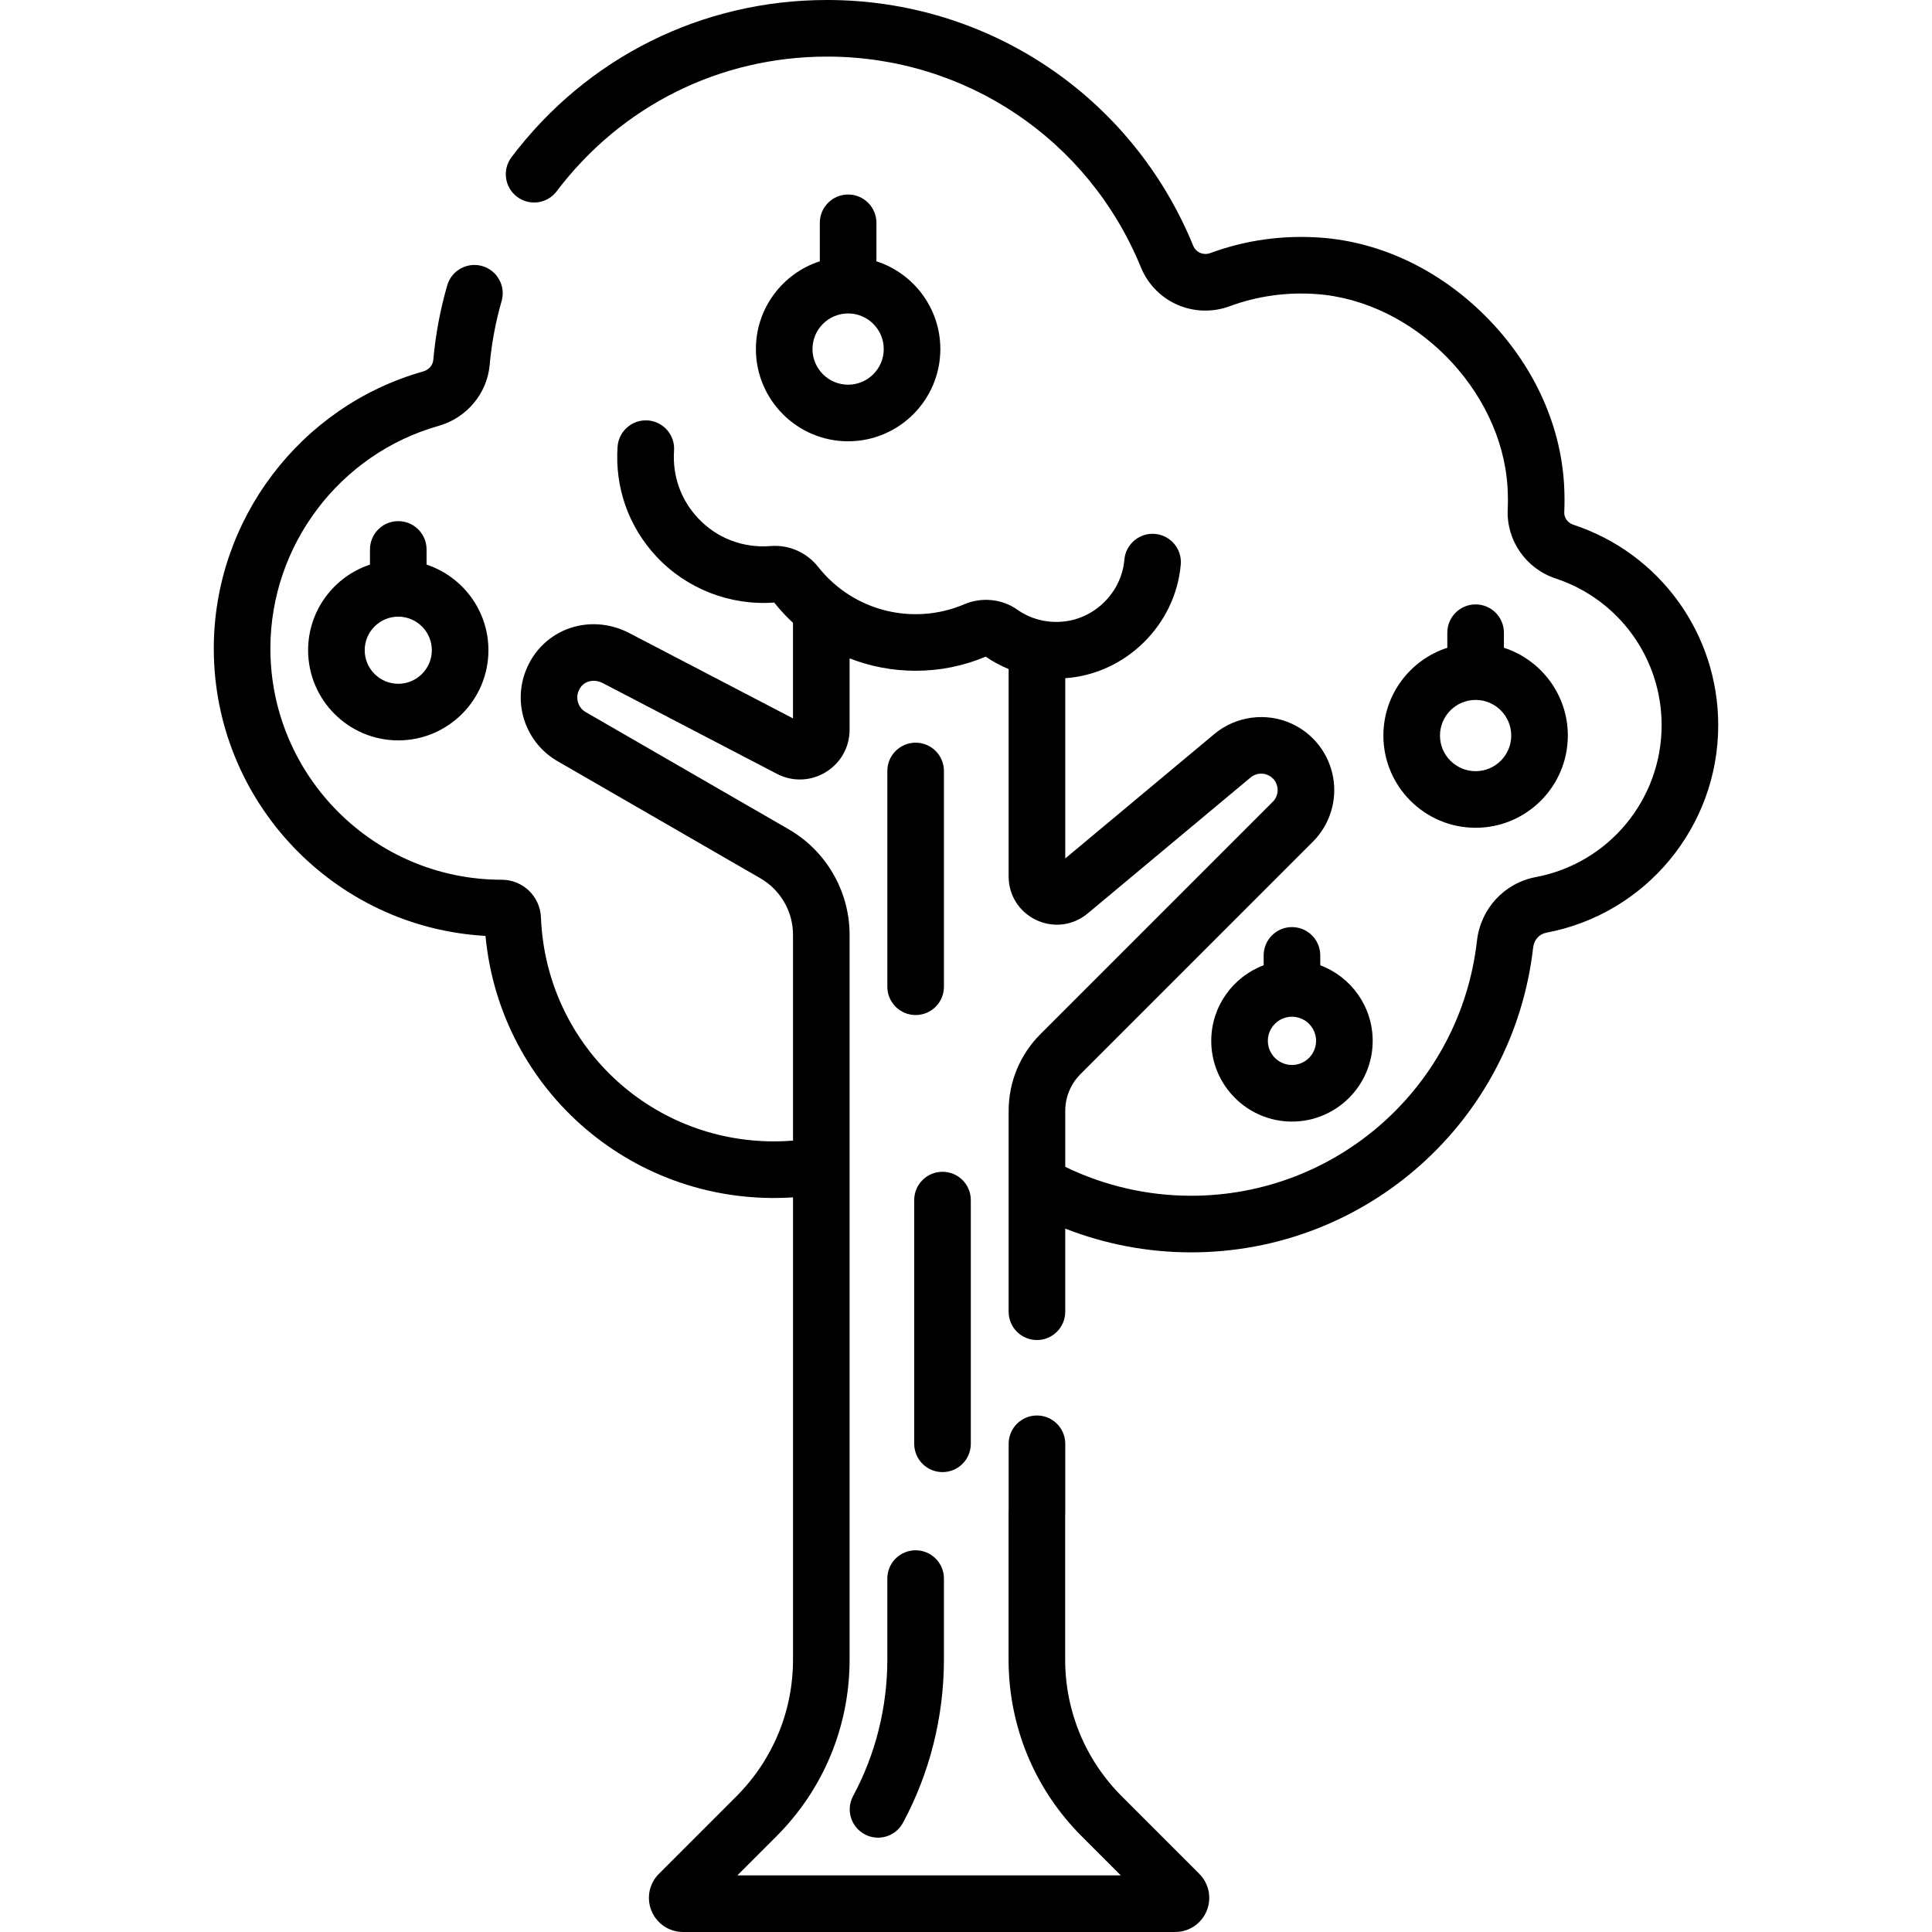 <svg enable-background="new 0 0 512 512" height="512" viewBox="0 0 512 512" width="512" xmlns="http://www.w3.org/2000/svg"><path d="m257.275 382.623v-64.588c0-4.143-3.357-7.5-7.5-7.5s-7.5 3.357-7.5 7.5v64.588c0 4.143 3.357 7.5 7.5 7.5s7.5-3.357 7.5-7.5z"/><path d="m235.153 439.779c0 12.666-3.134 25.17-9.062 36.16-1.967 3.646-.605 8.195 3.04 10.161 3.636 1.964 8.192.612 10.161-3.04 7.105-13.171 10.86-28.138 10.86-43.281v-21.438c0-4.143-3.357-7.5-7.5-7.5s-7.5 3.357-7.5 7.5v21.438z"/><path d="m242.653 268.994c4.143 0 7.5-3.357 7.5-7.5v-57.176c0-4.143-3.357-7.5-7.5-7.5s-7.5 3.357-7.5 7.5v57.176c0 4.143 3.358 7.5 7.5 7.5z"/><path d="m416.959 139.058c-1.512-.5-2.481-1.837-2.415-3.327.114-2.521.091-5.093-.069-7.646-1.009-16.061-8.335-31.732-20.628-44.13-12.297-12.399-27.908-19.853-43.958-20.985-10.041-.706-19.854.673-29.171 4.106-1.805.662-3.781-.188-4.499-1.941-16.188-39.569-54.272-65.135-97.024-65.135-33.139 0-63.622 15.179-83.634 41.645-2.498 3.304-1.845 8.008 1.459 10.506 3.306 2.499 8.009 1.845 10.506-1.459 17.151-22.683 43.273-35.692 71.669-35.692 36.635 0 69.27 21.908 83.141 55.813 3.791 9.27 14.146 13.807 23.568 10.336 7.308-2.693 15.023-3.775 22.928-3.218 25.843 1.824 49.048 25.222 50.672 51.091.126 2.018.146 4.047.056 6.034-.366 8.151 4.854 15.654 12.694 18.243 16.804 5.551 28.094 21.182 28.094 38.894 0 19.685-14.015 36.609-33.323 40.242-8.372 1.575-14.648 8.37-15.617 16.908-4.369 38.507-36.937 67.545-75.754 67.545-11.58 0-23.023-2.639-33.354-7.664v-14.785c0-3.705 1.443-7.188 4.063-9.808l61.557-61.558c4.474-4.475 6.481-10.865 5.369-17.095-1.113-6.229-5.208-11.53-10.953-14.179-6.75-3.112-14.804-2.049-20.514 2.718l-39.522 32.987v-47.771c16.134-1.122 29.26-14.245 30.614-30.132.353-4.127-2.708-7.759-6.835-8.11-4.122-.35-7.759 2.708-8.11 6.835-.733 8.601-7.77 15.658-16.367 16.417-4.255.373-8.451-.664-12.069-3.211-4.014-2.825-9.377-3.357-13.992-1.39-13.296 5.67-29.246 2.067-38.706-9.887-3.062-3.869-7.769-5.939-12.604-5.544-7.134.584-14.172-1.957-19.296-7.446-4.525-4.849-6.766-11.188-6.306-17.85.285-4.132-2.834-7.713-6.967-7.998-4.121-.272-7.713 2.833-7.998 6.967-.748 10.854 2.911 21.194 10.306 29.116 7.952 8.52 19.523 13.057 31.198 12.184 1.54 1.934 3.208 3.728 4.986 5.376v25.325l-43.402-22.62c-5.239-2.731-11.294-3.09-16.612-.978-5.167 2.05-9.199 6.296-11.062 11.65-3.068 8.818.565 18.602 8.641 23.264l53.796 31.059c5.33 3.077 8.641 8.812 8.641 14.967v54.554c-1.664.133-3.336.201-5.007.201-33.324 0-60.466-26.062-61.79-59.333-.224-5.611-4.799-10.007-10.415-10.007-33.795 0-61.289-27.494-61.289-61.289 0-27.316 18.337-51.573 44.592-58.988 7.414-2.094 12.847-8.576 13.519-16.131.51-5.735 1.574-11.433 3.164-16.933 1.15-3.979-1.144-8.138-5.122-9.288-3.977-1.147-8.138 1.143-9.288 5.122-1.857 6.426-3.101 13.077-3.695 19.771-.124 1.396-1.19 2.61-2.653 3.023-32.687 9.231-55.516 39.425-55.516 73.424 0 40.628 31.922 73.94 72.003 76.17 3.897 41.258 39.734 71.998 81.498 69.297v122.459c0 13.713-5.34 26.605-15.036 36.302l-20.496 20.497c-2.594 2.592-3.364 6.455-1.962 9.844s4.679 5.578 8.346 5.578h130.419c3.666 0 6.941-2.188 8.345-5.576s.635-7.251-1.957-9.844l-20.5-20.5c-9.696-9.695-15.036-22.588-15.036-36.301v-38.293c.017-.201.024-.402.024-.606v-18.257c0-4.143-3.357-7.5-7.5-7.5s-7.5 3.357-7.5 7.5v17.626c-.017.201-.024.402-.024.606v38.924c0 17.72 6.9 34.379 19.429 46.908l10.309 10.313h-101.606l10.312-10.312c12.528-12.529 19.429-29.188 19.429-46.908 0-43.954 0-104.253 0-192.052 0-11.497-6.185-22.21-16.141-27.957l-53.796-31.059c-1.85-1.068-2.68-3.315-1.975-5.343.56-1.606 1.629-2.321 2.429-2.639 1.282-.508 2.754-.389 4.148.338l46.056 24.003c4.122 2.147 8.958 1.992 12.931-.419 3.975-2.411 6.348-6.625 6.348-11.274v-18.901c5.491 2.149 11.407 3.283 17.5 3.283 6.438 0 12.686-1.257 18.571-3.735 1.912 1.311 3.95 2.409 6.075 3.284v54.958c0 5.011 2.819 9.443 7.357 11.566 4.54 2.126 9.748 1.45 13.597-1.762l43.18-36.037c1.285-1.074 3.101-1.314 4.621-.612 1.866.86 2.348 2.52 2.468 3.193s.243 2.398-1.21 3.851l-61.557 61.558c-5.453 5.454-8.456 12.704-8.456 20.415v53.184c0 4.143 3.357 7.5 7.5 7.5s7.5-3.357 7.5-7.5v-22.034c10.572 4.143 21.909 6.3 33.354 6.3 46.453 0 85.428-34.76 90.658-80.854.222-1.957 1.623-3.508 3.486-3.857 26.394-4.967 45.55-28.091 45.55-54.984.001-24.198-15.426-45.551-38.388-53.136z"/><path d="m224.761 51.547c-4.143 0-7.5 3.357-7.5 7.5v10.195c-9.819 3.173-16.941 12.403-16.941 23.264 0 13.477 10.965 24.441 24.441 24.441s24.44-10.965 24.44-24.441c0-10.861-7.122-20.091-16.94-23.264v-10.195c0-4.143-3.358-7.5-7.5-7.5zm0 50.4c-5.206 0-9.441-4.235-9.441-9.441s4.235-9.441 9.441-9.441c5.205 0 9.44 4.235 9.44 9.441s-4.235 9.441-9.44 9.441z"/><path d="m105.546 138.108c-4.143 0-7.5 3.357-7.5 7.5v4.021c-9.512 3.153-16.394 12.131-16.394 22.688 0 13.175 10.719 23.894 23.894 23.894s23.894-10.719 23.894-23.894c0-10.556-6.881-19.535-16.394-22.688v-4.021c0-4.142-3.358-7.5-7.5-7.5zm0 43.103c-4.904 0-8.894-3.989-8.894-8.894s3.989-8.894 8.894-8.894 8.894 3.989 8.894 8.894-3.99 8.894-8.894 8.894z"/><path d="m391.051 160.173c-4.143 0-7.5 3.357-7.5 7.5v3.993c-9.819 3.173-16.941 12.403-16.941 23.264 0 13.477 10.965 24.44 24.441 24.44s24.441-10.964 24.441-24.44c0-10.861-7.122-20.091-16.941-23.264v-3.993c0-4.143-3.358-7.5-7.5-7.5zm0 44.197c-5.206 0-9.441-4.235-9.441-9.44 0-5.206 4.235-9.441 9.441-9.441s9.441 4.235 9.441 9.441c0 5.205-4.235 9.44-9.441 9.44z"/><path d="m342.383 245.69c-4.143 0-7.5 3.357-7.5 7.5v2.616c-8.106 3.045-13.89 10.876-13.89 20.032 0 11.795 9.596 21.391 21.39 21.391 11.795 0 21.391-9.596 21.391-21.391 0-9.156-5.784-16.988-13.891-20.032v-2.616c0-4.142-3.358-7.5-7.5-7.5zm0 36.539c-3.523 0-6.39-2.867-6.39-6.391s2.866-6.39 6.39-6.39 6.391 2.866 6.391 6.39-2.868 6.391-6.391 6.391z"/></svg>